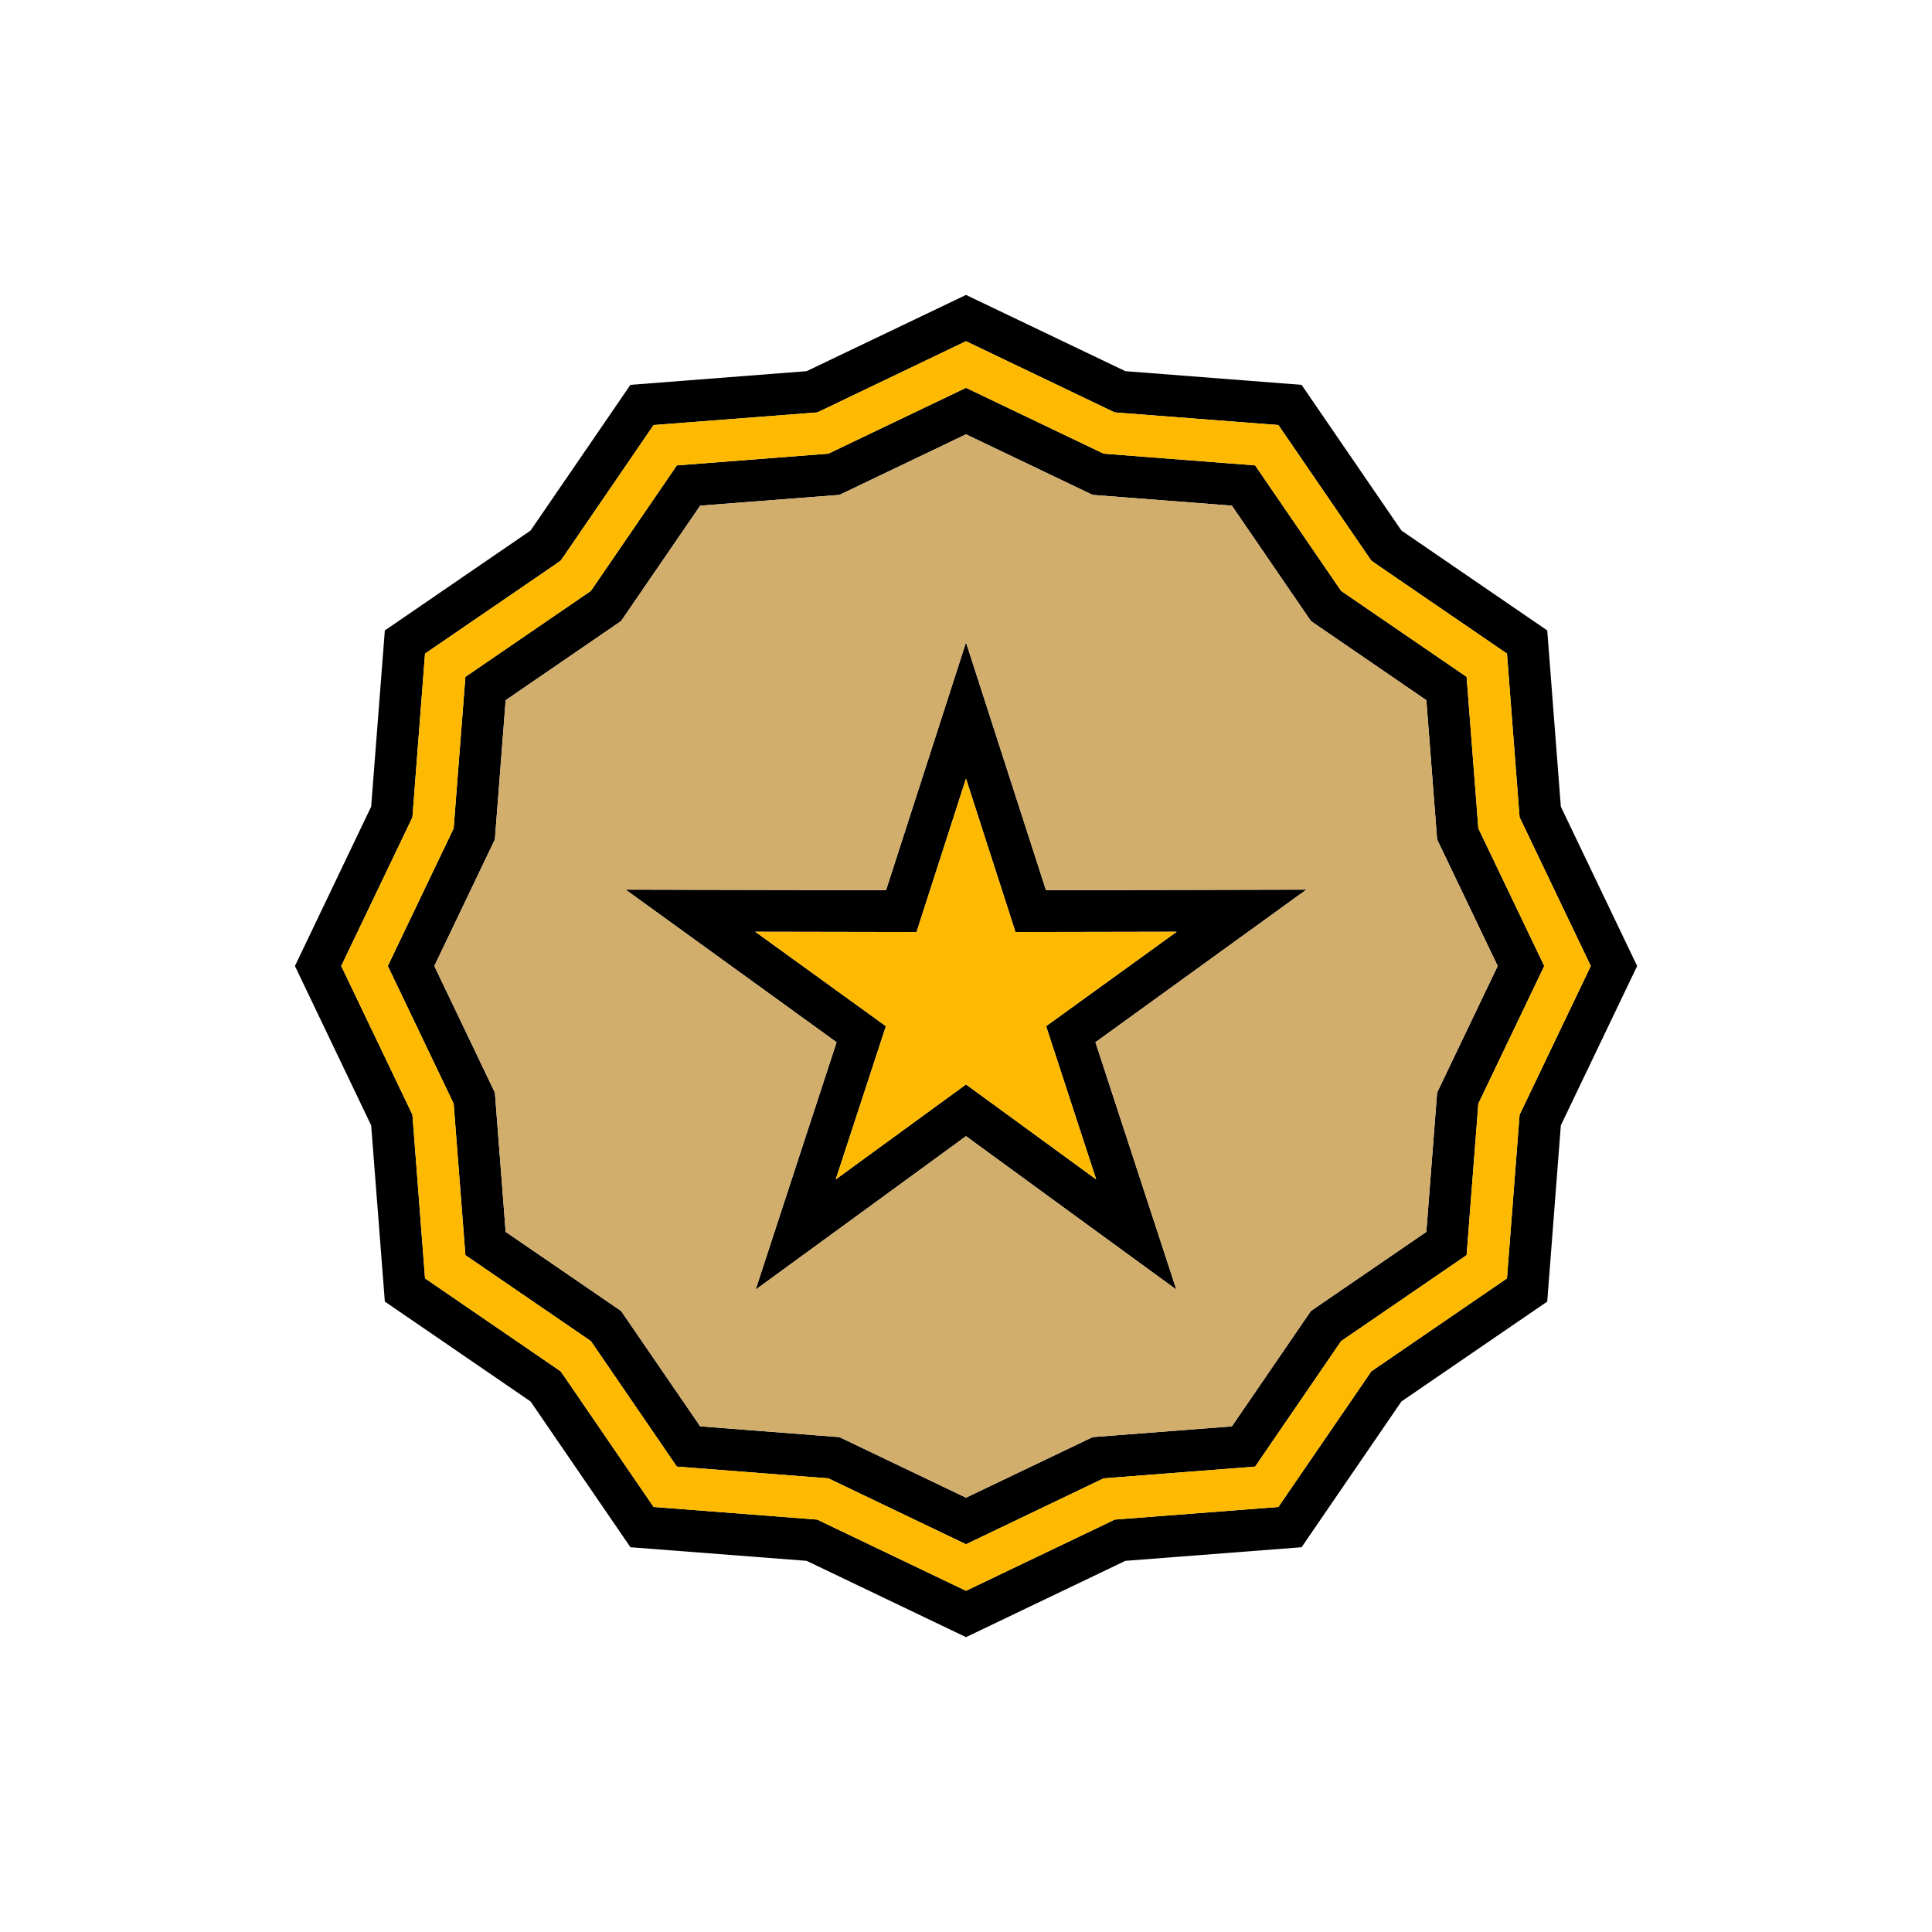 <?xml version="1.0" encoding="UTF-8"?>
<!DOCTYPE svg PUBLIC "-//W3C//DTD SVG 1.1//EN" "http://www.w3.org/Graphics/SVG/1.1/DTD/svg11.dtd">
<!-- Creator: CorelDRAW X7 -->
<svg xmlns="http://www.w3.org/2000/svg" xml:space="preserve" width="100%" height="100%" version="1.1" style="shape-rendering:geometricPrecision; text-rendering:geometricPrecision; image-rendering:optimizeQuality; fill-rule:evenodd; clip-rule:evenodd"
viewBox="0 0 26000 26000"
 xmlns:xlink="http://www.w3.org/1999/xlink">
 <defs>
  <style type="text/css">
   <![CDATA[
    .fil0 {fill:none}
    .fil1 {fill:black}
    .fil2 {fill:#D2AE6D}
    .fil3 {fill:#FEBA00}
   ]]>
  </style>
 </defs>
 <g id="Layer_x0020_1">
  <g id="_2757866379664">
   <rect class="fil0" width="26000" height="26000"/>
   <g>
    <path class="fil1" d="M6263 9109l-158 2039 -886 1852 886 1852 158 2039 1689 1157 1157 1689 2039 158 1852 887 1852 -887 2039 -158 1157 -1689 1689 -1157 158 -2039 887 -1852 -887 -1852 -158 -2039 -1689 -1157 -1157 -1689 -2039 -158 -1852 -886 -1852 886 -2039 158 -1157 1689 -1689 1157zm7273 1197l540 1673 1760 -3 1745 -4 -1414 1023 -1425 1031 547 1672 542 1657 -1410 -1028 -1421 -1037 -1421 1037 -1410 1028 542 -1657 547 -1672 -1425 -1031 -1414 -1023 1745 4 1760 3 540 -1673 536 -1661 536 1661zm-536 172l666 2065 2170 -4 -1758 1271 674 2062 -1752 -1278 -1753 1278 675 -2062 -1758 -1271 2170 4 666 -2065zm-7821 -1994l-184 2371 -1026 2145 1026 2145 184 2371 1961 1344 1344 1962 2371 183 2145 1027 2145 -1027 2371 -183 1344 -1962 1962 -1344 183 -2371 1027 -2145 -1027 -2145 -183 -2371 -1962 -1344 -1344 -1961 -2371 -184 -2145 -1026 -2145 1026 -2371 184 -1344 1961 -1961 1344zm379 2413l162 -2101 1738 -1190 87 -61 61 -87 1190 -1738 2101 -162 102 -8 99 -47 1902 -911 1902 911 99 47 102 8 2101 162 1191 1738 60 87 87 61 1738 1190 162 2101 8 102 48 99 910 1902 -910 1902 -48 99 -8 102 -162 2101 -1738 1191 -87 60 -60 87 -1191 1738 -2101 162 -102 8 -99 48 -1902 910 -1902 -910 -99 -48 -102 -8 -2101 -162 -1190 -1738 -61 -87 -87 -60 -1738 -1191 -162 -2101 -8 -102 -47 -99 -911 -1902 911 -1902 47 -99 8 -102zm2800 -2539l1065 -1553 1874 -145 1703 -815 1704 815 1874 145 1064 1553 1553 1065 121 1561 24 313 815 1703 -677 1415 -138 289 -145 1874 -1553 1064 -1064 1553 -1562 121 -312 24 -1704 815 -1703 -815 -1874 -145 -1065 -1553 -1553 -1064 -145 -1874 -815 -1704 815 -1703 145 -1874 1553 -1065z"/>
    <path class="fil2" d="M17642 8358l-1064 -1553 -1874 -145 -1704 -815 -1703 815 -1874 145 -1065 1553 -1553 1065 -145 1874 -815 1703 815 1704 145 1874 1553 1064 1065 1553 1874 145 1703 815 1704 -815 312 -24 1562 -121 1064 -1553 1553 -1064 145 -1874 138 -289 677 -1415 -815 -1703 -24 -313 -121 -1561 -1553 -1065zm-5178 1948l536 -1661 536 1661 540 1673 1760 -3 1745 -4 -1414 1023 -1425 1031 547 1672 542 1657 -1410 -1028 -1421 -1037 -1421 1037 -1410 1028 542 -1657 547 -1672 -1425 -1031 -1414 -1023 1745 4 1760 3 540 -1673z"/>
    <polygon class="fil3" points="15836,12539 13666,12543 13000,10478 12334,12543 10164,12539 11922,13810 11247,15872 13000,14594 14752,15872 14078,13810 "/>
    <path class="fil3" d="M14902 5503l-1902 -911 -1902 911 -99 47 -102 8 -2101 162 -1190 1738 -61 87 -87 61 -1738 1190 -162 2101 -8 102 -47 99 -911 1902 911 1902 47 99 8 102 162 2101 1738 1191 87 60 61 87 1190 1738 2101 162 102 8 99 48 1902 910 1902 -910 99 -48 102 -8 2101 -162 1191 -1738 60 -87 87 -60 1738 -1191 162 -2101 8 -102 48 -99 910 -1902 -910 -1902 -48 -99 -8 -102 -162 -2101 -1738 -1190 -87 -61 -60 -87 -1191 -1738 -2101 -162 -102 -8 -99 -47zm-5793 760l2039 -158 1852 -886 1852 886 2039 158 1157 1689 1689 1157 158 2039 887 1852 -887 1852 -158 2039 -1689 1157 -1157 1689 -2039 158 -1852 887 -1852 -887 -2039 -158 -1157 -1689 -1689 -1157 -158 -2039 -886 -1852 886 -1852 158 -2039 1689 -1157 1157 -1689z"/>
   </g>
  </g>
 </g>
</svg>
